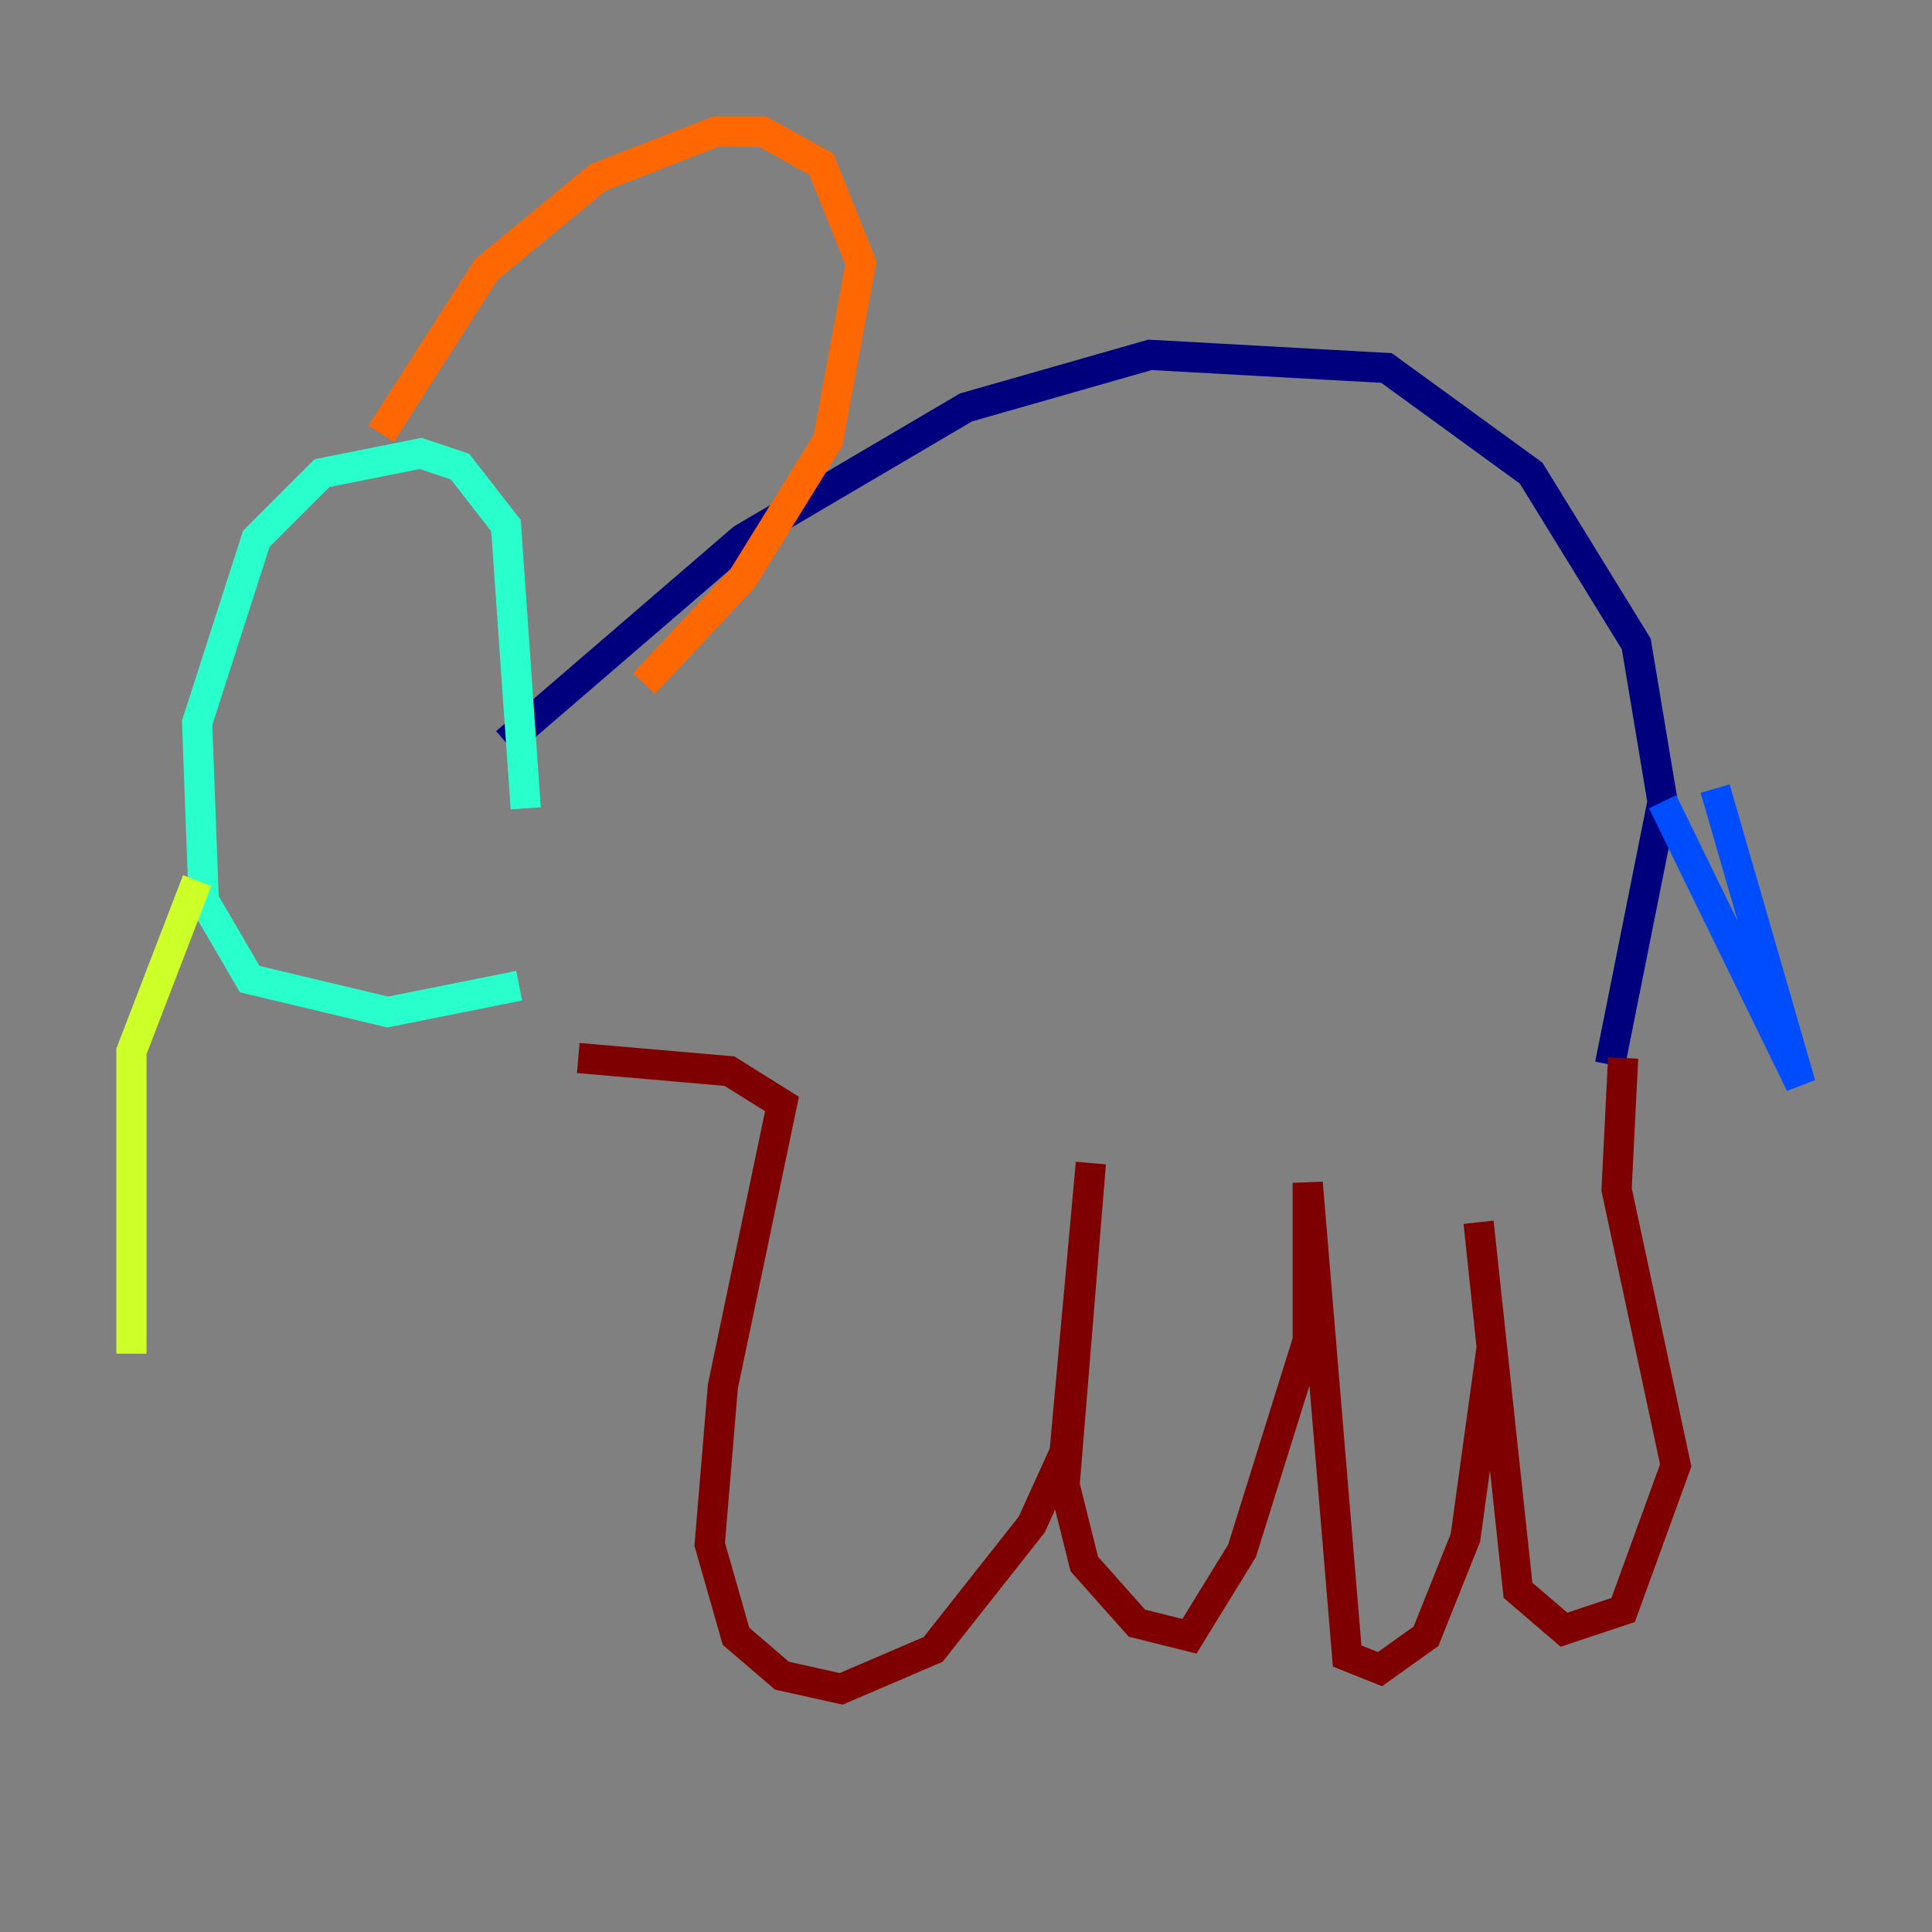 <?xml version="1.0" encoding="utf-8" ?>
<svg baseProfile="tiny" height="128" version="1.2" viewBox="0,0,128,128" width="128" xmlns="http://www.w3.org/2000/svg" xmlns:ev="http://www.w3.org/2001/xml-events" xmlns:xlink="http://www.w3.org/1999/xlink"><rect x="0" y="0" width="128" height="128" fill="#808080" stroke="none"/><defs /><polyline fill="none" points="33.524,49.197 49.197,35.701 64.0,26.993 76.191,23.51 91.864,24.381 101.442,31.347 108.408,42.667 110.15,53.116 106.667,70.531" stroke="#00007f" stroke-width="2" /><polyline fill="none" points="113.633,52.245 119.293,71.837 110.15,53.116" stroke="#004cff" stroke-width="2" /><polyline fill="none" points="34.83,53.551 33.524,34.83 30.476,30.912 27.864,30.041 21.333,31.347 16.98,35.701 13.061,47.891 13.497,59.646 16.544,64.871 25.687,67.048 34.395,65.306" stroke="#29ffcd" stroke-width="2" /><polyline fill="none" points="13.061,58.34 8.707,69.66 8.707,89.687" stroke="#cdff29" stroke-width="2" /><polyline fill="none" points="25.252,28.735 32.218,17.85 39.619,11.755 47.456,8.707 50.503,8.707 54.422,10.884 57.034,17.415 54.857,29.17 49.197,38.313 42.667,45.279" stroke="#ff6700" stroke-width="2" /><polyline fill="none" points="38.313,70.095 48.327,70.966 51.809,73.143 47.891,91.864 47.02,102.313 48.762,108.408 51.809,111.02 55.728,111.891 61.823,109.279 68.354,101.007 70.531,96.218 72.272,77.061 70.531,98.395 71.837,103.619 75.32,107.537 78.803,108.408 82.286,102.748 86.639,88.816 86.639,78.367 89.252,109.714 91.429,110.585 94.476,108.408 97.088,101.878 98.83,89.252 97.959,80.98 100.571,105.361 103.619,107.973 107.537,106.667 111.02,97.088 107.102,78.803 107.537,70.095" stroke="#7f0000" stroke-width="2" /></svg>